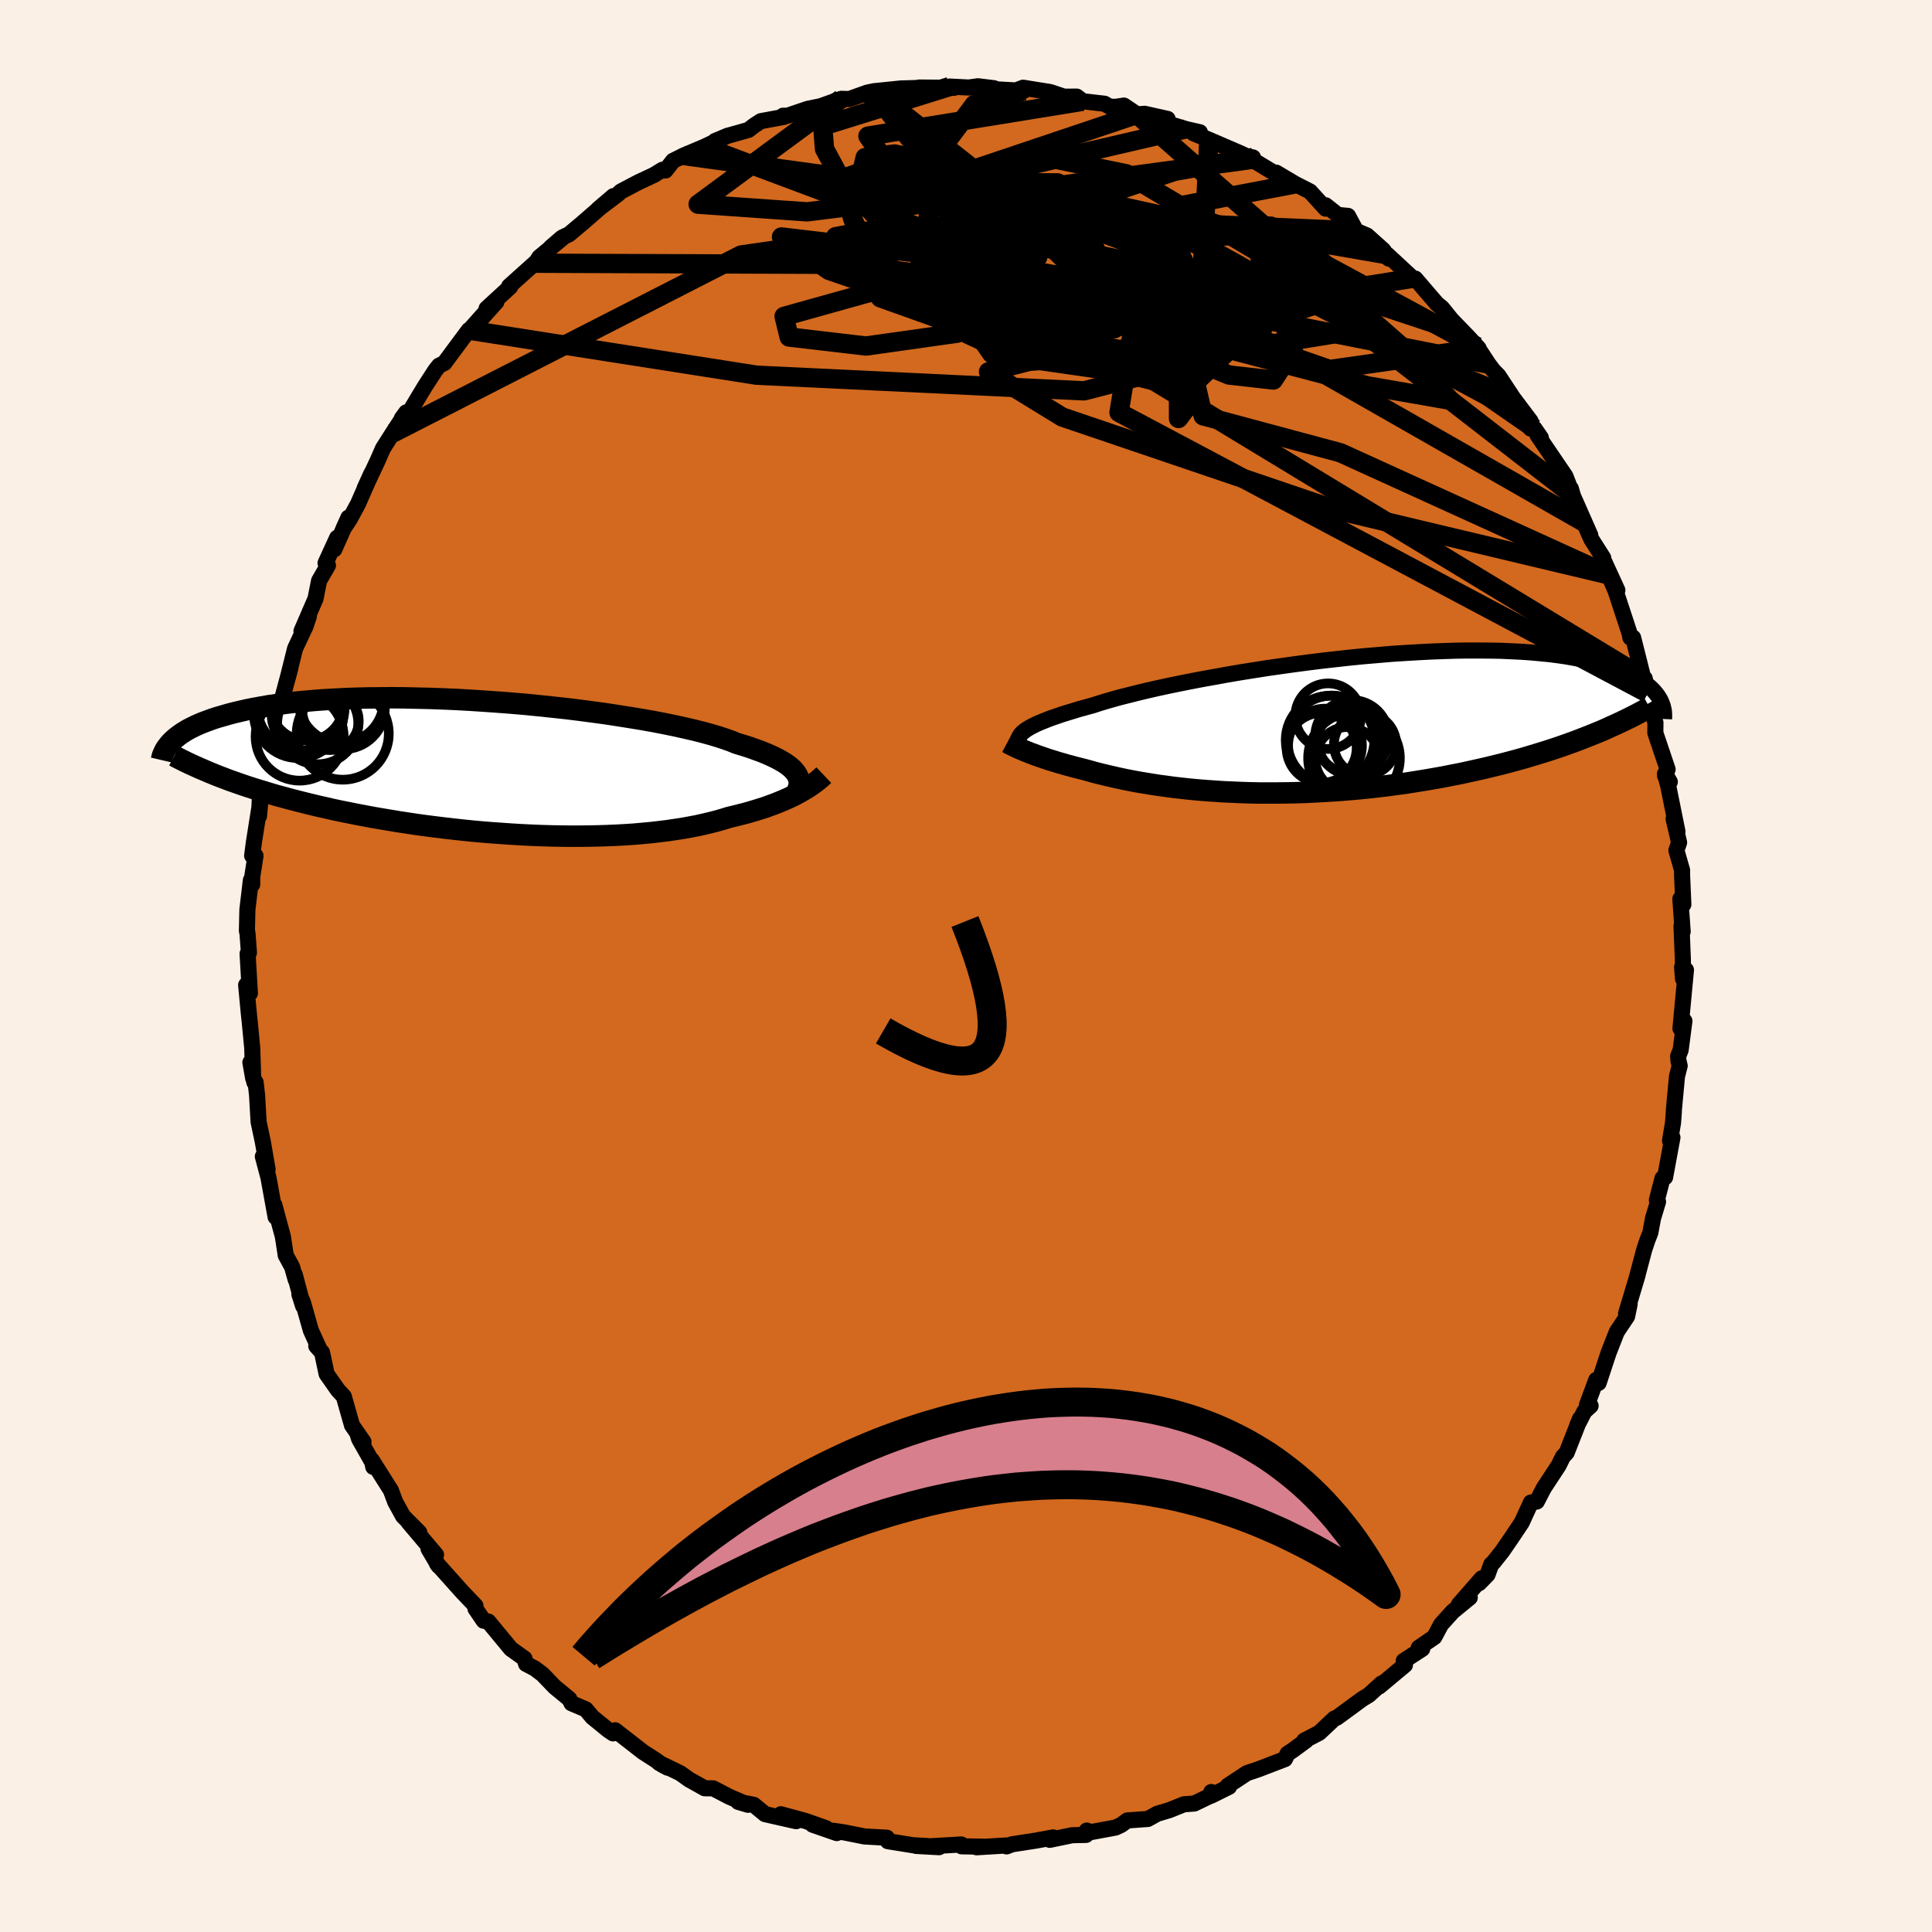 <svg viewBox="-100 -100 200 200" xmlns="http://www.w3.org/2000/svg" width="500" height="500" id="face-svg">
    <defs>
      <clipPath id="leftEyeClipPath">
        <polyline points="31.89,0.82 31.75,0.6 31.57,0.38 31.36,0.15 31.1,-0.07 30.81,-0.29 30.47,-0.51 30.09,-0.73 29.67,-0.95 29.21,-1.17 28.71,-1.39 28.17,-1.61 27.59,-1.82 26.98,-2.04 26.32,-2.25 25.62,-2.46 25.06,-2.69 24.44,-2.91 23.74,-3.14 22.97,-3.37 22.13,-3.6 21.22,-3.83 20.26,-4.05 19.23,-4.28 18.15,-4.5 17.02,-4.72 15.83,-4.93 14.61,-5.13 13.34,-5.33 12.04,-5.53 10.71,-5.71 9.35,-5.89 7.97,-6.06 6.57,-6.21 5.15,-6.36 3.73,-6.5 2.31,-6.62 0.88,-6.73 -0.54,-6.83 -1.95,-6.92 -3.36,-7 -4.74,-7.06 -6.11,-7.11 -7.46,-7.14 -8.78,-7.17 -10.08,-7.18 -11.34,-7.17 -12.57,-7.16 -13.77,-7.13 -14.93,-7.09 -16.06,-7.03 -17.14,-6.97 -18.19,-6.89 -19.19,-6.8 -20.15,-6.71 -21.07,-6.6 -21.95,-6.48 -22.79,-6.36 -23.59,-6.22 -24.35,-6.08 -25.06,-5.94 -25.75,-5.78 -26.39,-5.63 -27,-5.47 -27.58,-5.3 -28.14,-5.14 -28.66,-4.97 -29.15,-4.79 -29.61,-4.62 -30.04,-4.44 -30.44,-4.26 -30.82,-4.07 -31.17,-3.89 -31.49,-3.7 -31.79,-3.51 -32.06,-3.32 -32.31,-3.13 -32.54,-2.94 -32.75,-2.75 -32.94,-2.56 -27.92,0.97 -27.39,1.17 -26.84,1.38 -26.27,1.58 -25.7,1.78 -25.11,1.98 -24.5,2.18 -23.88,2.37 -23.25,2.56 -22.6,2.76 -21.95,2.95 -21.27,3.13 -20.58,3.32 -19.88,3.5 -19.17,3.68 -18.44,3.86 -17.69,4.04 -16.93,4.21 -16.15,4.39 -15.35,4.56 -14.54,4.72 -13.71,4.89 -12.86,5.05 -12,5.21 -11.13,5.36 -10.23,5.51 -9.33,5.66 -8.41,5.8 -7.48,5.94 -6.53,6.07 -5.58,6.19 -4.61,6.31 -3.64,6.42 -2.65,6.53 -1.66,6.63 -0.66,6.72 0.34,6.8 1.34,6.87 2.35,6.94 3.36,7 4.36,7.05 5.37,7.09 6.37,7.12 7.37,7.14 8.36,7.15 9.35,7.15 10.32,7.14 11.29,7.12 12.24,7.09 13.18,7.05 14.1,7 15.01,6.94 15.91,6.86 16.78,6.78 17.63,6.68 18.46,6.58 19.27,6.46 20.06,6.34 20.82,6.2 21.56,6.06 22.27,5.9 22.95,5.74 23.61,5.57 24.24,5.39 24.85,5.2 25.44,5.06 26.03,4.91 26.59,4.77 27.14,4.61 27.68,4.45 28.19,4.29 28.69,4.13 29.17,3.95 29.64,3.78 30.08,3.6 30.51,3.42 30.92,3.24 31.31,3.06 31.69,2.87 32.04,2.68" />
      </clipPath>
      <clipPath id="rightEyeClipPath">
        <polyline points="-30.8,0.65 -30.59,0.51 -30.34,0.36 -30.06,0.21 -29.74,0.05 -29.39,-0.11 -29,-0.27 -28.57,-0.44 -28.11,-0.62 -27.6,-0.79 -27.06,-0.98 -26.48,-1.16 -25.86,-1.35 -25.21,-1.55 -24.51,-1.74 -23.78,-1.94 -23.2,-2.13 -22.55,-2.33 -21.82,-2.54 -21.03,-2.76 -20.16,-2.98 -19.24,-3.21 -18.25,-3.45 -17.2,-3.69 -16.1,-3.93 -14.94,-4.17 -13.74,-4.41 -12.49,-4.65 -11.2,-4.88 -9.88,-5.12 -8.53,-5.35 -7.15,-5.57 -5.75,-5.79 -4.34,-5.99 -2.91,-6.19 -1.47,-6.38 -0.03,-6.56 1.41,-6.72 2.85,-6.88 4.27,-7.02 5.69,-7.14 7.09,-7.26 8.47,-7.35 9.82,-7.43 11.15,-7.5 12.46,-7.55 13.73,-7.59 14.96,-7.61 16.17,-7.61 17.33,-7.6 18.45,-7.58 19.54,-7.53 20.58,-7.48 21.58,-7.41 22.54,-7.32 23.46,-7.23 24.33,-7.12 25.16,-7 25.95,-6.86 26.69,-6.72 27.4,-6.57 28.07,-6.41 28.7,-6.25 29.29,-6.07 29.86,-5.9 30.39,-5.72 30.89,-5.53 31.36,-5.34 31.8,-5.14 32.2,-4.94 32.58,-4.73 32.93,-4.52 33.25,-4.31 33.54,-4.09 33.81,-3.87 34.05,-3.65 34.27,-3.42 34.46,-3.2 34.64,-2.97 34.79,-2.74 27.99,1.06 27.34,1.32 26.67,1.58 25.99,1.84 25.29,2.09 24.59,2.34 23.87,2.58 23.13,2.82 22.39,3.05 21.63,3.28 20.86,3.51 20.08,3.73 19.29,3.94 18.49,4.15 17.67,4.35 16.85,4.55 16.01,4.74 15.15,4.93 14.28,5.12 13.4,5.29 12.5,5.47 11.6,5.63 10.68,5.79 9.75,5.94 8.81,6.09 7.87,6.22 6.91,6.35 5.95,6.47 4.99,6.58 4.02,6.68 3.04,6.77 2.07,6.85 1.09,6.92 0.11,6.98 -0.86,7.03 -1.84,7.08 -2.81,7.11 -3.77,7.13 -4.73,7.14 -5.69,7.14 -6.63,7.14 -7.57,7.12 -8.5,7.09 -9.41,7.05 -10.32,7.01 -11.21,6.95 -12.08,6.89 -12.95,6.82 -13.79,6.74 -14.62,6.65 -15.43,6.56 -16.22,6.45 -16.99,6.35 -17.74,6.23 -18.48,6.11 -19.19,5.99 -19.88,5.86 -20.54,5.73 -21.19,5.59 -21.81,5.45 -22.41,5.31 -22.99,5.17 -23.55,5.03 -24.08,4.88 -24.59,4.74 -25.09,4.61 -25.58,4.49 -26.05,4.36 -26.51,4.24 -26.95,4.11 -27.38,3.99 -27.79,3.86 -28.19,3.74 -28.57,3.62 -28.94,3.49 -29.29,3.37 -29.63,3.25 -29.95,3.13 -30.26,3.02 -30.55,2.9" />
      </clipPath>
      <filter id="fuzzy">
        <feTurbulence id="turbulence" baseFrequency="0.05" numOctaves="3" type="noise" result="noise" />
        <feDisplacementMap in="SourceGraphic" in2="noise" scale="2" />
      </filter>
      <linearGradient id="rainbowGradient" x1="0%" y1="0%" x2="100%" y2="0%">
        <stop offset="0%" style="stop-color: [object Object]; stop-opacity: 1" />
        <stop offset="69.6%" style="stop-color: [object Object]; stop-opacity: 1" />
        <stop offset="100%" style="stop-color: [object Object]; stop-opacity: 1" />
      </linearGradient>
    </defs>
    <rect x="-100" y="-100" width="100%" height="100%" fill="rgb(250, 240, 230)" />
    <polyline id="faceContour" points="74.22,1.32 74.13,0.11 74.53,0.41 73.96,6.47 74.37,5.69 73.98,8.7 73.72,9.34 73.75,9.79 73.88,10.33 73.6,11.44 73.28,14.89 73.27,15.18 73.19,16.24 72.88,18.08 73.13,17.75 72.37,21.87 72.1,21.98 71.52,24.23 71.64,24.4 71.12,26.12 70.84,27.62 70.55,28.35 70.21,29.37 69.44,32.27 69.53,31.98 68.33,35.98 68.7,35 68.44,36.27 67.37,37.87 66.52,40.04 65.49,43.16 65.24,42.85 64.28,45.45 64.66,45.53 64.01,46.12 63.27,47.57 63.56,46.87 62.18,50.38 61.8,50.79 61.35,51.7 59.81,54.05 59.09,55.44 58.48,55.54 57.53,57.61 56.44,59.24 55.52,60.58 54.58,61.76 54.37,61.95 53.99,63 53.12,63.89 53.39,63.39 51.02,66.1 52.15,65.38 50.38,66.83 49.18,68.16 48.48,69.47 46.87,70.57 47.23,70.69 45.31,71.94 45.44,72.36 42.77,74.59 43.02,74.27 41.7,75.47 41.04,75.87 38.75,77.55 38.38,77.82 38.14,77.9 36.57,79.38 35.01,80.19 35.21,80.17 33.84,81.18 33.29,81.54 33.02,82.1 30.31,83.14 29.07,83.56 27.1,84.86 27.23,84.97 25.4,85.88 25.39,85.51 25.4,85.85 23.63,86.7 22.56,86.78 21.04,87.39 19.8,87.76 18.82,88.3 16.7,88.45 16.07,88.91 15.48,89.19 12.93,89.66 12.5,89.5 12.43,89.95 10.99,89.98 8.67,90.46 9.02,90.21 7.23,90.54 4.77,90.92 4.2,91.14 4.21,91.04 1.1,91.23 1.88,91.17 -0.46,91.13 -0.49,90.94 -3.63,91.12 -2.79,91.22 -5.17,91.09 -3.95,91.1 -5.48,91.02 -8.09,90.6 -8.19,90.24 -10.51,90.11 -12.61,89.69 -13.75,89.52 -13.38,89.76 -15.88,88.89 -14.48,89.26 -16.57,88.52 -19.17,87.81 -17.58,88.53 -20.8,87.8 -21.98,86.83 -23.58,86.53 -22.57,86.83 -24.5,86 -26.17,85.13 -27.05,85.12 -28.66,84.22 -29.57,83.57 -31.77,82.5 -30.89,82.99 -31.47,82.68 -32.15,82.19 -33.43,81.37 -36.32,79.12 -36.53,79.44 -37.01,79.12 -38.67,77.77 -39.36,76.95 -40.84,76.32 -41.06,75.88 -42.58,74.63 -43.84,73.32 -44.64,72.72 -45.54,72.25 -45.71,71.69 -47.11,70.69 -49.45,67.86 -49.83,67.79 -49.93,67.78 -50.78,66.53 -50.78,66.23 -52.16,64.78 -54.77,61.86 -54.59,62.11 -55.64,60.33 -54.86,60.95 -57.71,57.58 -56.6,58.63 -58.28,56.95 -59.09,55.47 -59.54,54.27 -61.5,51.17 -61.36,51.86 -61.18,51.86 -62.83,48.95 -63.02,48.33 -62.37,49.26 -63.56,47.55 -64.41,44.56 -65.02,43.9 -66.19,42.23 -66.66,40.01 -67.26,39.34 -66.95,39.63 -67.82,37.72 -68.65,34.79 -69.01,33.98 -68.62,35.2 -69.49,31.94 -69.39,32.47 -69.76,31.16 -70.42,29.95 -70.72,28 -71.6,24.74 -71.47,25.98 -72.21,21.9 -72.79,19.72 -72.3,21.05 -72.79,18.21 -73.23,16.14 -73.39,13.34 -73.54,12.04 -73.67,12.04 -74.08,9.98 -73.79,11.63 -73.89,8.48 -74.15,5.76 -74.23,5.03 -74.52,1.97 -74.18,2.08 -74.13,2.82 -74.37,-1.27 -74.23,-1.37 -74.38,-3.39 -74.44,-3.63 -74.39,-5.83 -74.03,-8.88 -73.89,-8.44 -73.89,-9.23 -73.55,-11.41 -73.9,-11.42 -73.72,-12.79 -73.04,-17.09 -73.19,-15.51 -73.06,-18.23 -72.56,-21.09 -71.64,-23.34 -72.11,-21.87 -71.47,-24.09 -71.14,-25.16 -71.3,-26.37 -70.86,-27.42 -69.93,-30.89 -70.25,-29.68 -69.45,-32.87 -68.36,-35.19 -68.03,-36.19 -68.79,-34.67 -67.34,-38.02 -66.97,-39.88 -66.05,-41.47 -66.3,-41.71 -65.1,-44.33 -65.39,-43.13 -63.93,-46.42 -64.45,-45.27 -63.8,-46.25 -62.94,-47.84 -61.55,-51 -62.25,-49.46 -60.91,-52.31 -60.35,-53.59 -59.35,-55.16 -57.95,-57.31 -58.4,-56.7 -57.46,-57.08 -57.4,-57.69 -56.03,-59.97 -54.93,-61.67 -54.55,-62.15 -54,-62.42 -51.47,-65.83 -51.7,-65.49 -49.33,-68.15 -50.58,-66.56 -48.61,-68.75 -49.63,-68.06 -47.17,-70.32 -47.3,-70.36 -44.64,-72.75 -44.69,-72.57 -44.16,-73.38 -41.73,-75.39 -42.98,-74.4 -41.82,-75.4 -41.09,-75.75 -39.72,-76.9 -36.5,-79.7 -38.07,-78.36 -36.02,-79.91 -35.73,-80.18 -33.88,-81.15 -32.3,-81.89 -31.42,-82.43 -31.11,-82.35 -30.33,-83.35 -29.23,-83.9 -27.12,-84.79 -24.65,-85.96 -25.98,-85.4 -24.72,-85.93 -22.52,-86.55 -21.91,-87.02 -21.23,-87.46 -18.84,-87.9 -18.94,-88.02 -18.48,-88.02 -16.39,-88.73 -13.62,-89.3 -15.36,-88.89 -12.92,-89.77 -12.07,-89.75 -10.23,-90.41 -9.51,-90.56 -6.68,-90.85 -9,-90.31 -6.73,-90.84 -4.2,-90.92 -4.86,-90.94 -1.22,-90.91 -1.7,-91.04 0.28,-90.94 1.24,-91.07 2.89,-90.87 3.02,-90.76 5.98,-90.59 5.23,-90.66 5.91,-90.92 8.72,-90.47 10.15,-89.99 11.46,-90 12.09,-89.52 14.35,-89.26 14.88,-88.95 15.55,-88.95 16.35,-89.07 17.7,-88.16 18.5,-88.22 20.87,-87.69 19.42,-87.65 22.74,-86.65 21.92,-86.83 24.21,-86.31 23.54,-86.21 25.14,-85.54 28.34,-84.16 28.99,-83.86 29.71,-83.7 29.59,-83.5 31.19,-82.53 32.97,-81.45 32.11,-82.13 34.08,-80.96 35.61,-80.18 37.23,-78.4 37.23,-78.75 38.49,-77.75 39.55,-77.65 40.38,-76.1 41.51,-75.62 43.21,-74.1 43.77,-73.23 43.63,-73.62 46.25,-71.19 46.56,-70.93 46.51,-71.16 48.75,-68.55 49.27,-68.13 50.58,-66.51 50.37,-66.79 51.93,-65.18 53.07,-63.94 52.9,-64.12 54.1,-62.3 54.58,-61.66 55.11,-61.12 56.64,-58.8 58.44,-56.41 58.44,-55.64 58.85,-55.64 59.51,-54.68 59.16,-54.96 62.05,-50.71 62.81,-48.75 62.61,-49.43 62,-50.12 62.76,-48.83 64.63,-44.59 63.95,-45.95 64.73,-44.19 65.97,-42.24 65.94,-42.15 67.43,-38.9 66.53,-40.49 67.25,-38.82 68.69,-34.44 68.78,-33.99 69.06,-33.99 69.53,-32.13 70.07,-29.97 70.26,-29.77 70.58,-28.23 70.89,-26.77 71.37,-25.2 71.36,-24.13 72.63,-20.36 72.37,-19.68 72.86,-19.06 72.36,-19.9 72.7,-18.61 73.65,-13.92 73.25,-15.23 73.82,-12.78 73.54,-11.97 74.13,-9.92 74.13,-9.37 74.26,-6.37 73.95,-6.95 74.19,-3.56 74.07,-4.13 74.21,-0.67 74.22,1.32 74.13,0.11" fill="rgb(210, 105, 30)" stroke="black" stroke-width="1.667" stroke-linejoin="round" filter="url(#fuzzy)" />
    <g transform="translate(36.94 -25.05)">
      <polyline id="rightCountour" points="-30.8,0.65 -30.59,0.51 -30.34,0.36 -30.06,0.21 -29.74,0.05 -29.39,-0.11 -29,-0.27 -28.57,-0.44 -28.11,-0.62 -27.6,-0.79 -27.06,-0.98 -26.48,-1.16 -25.86,-1.35 -25.21,-1.55 -24.51,-1.74 -23.78,-1.94 -23.2,-2.13 -22.55,-2.33 -21.82,-2.54 -21.03,-2.76 -20.16,-2.98 -19.24,-3.21 -18.25,-3.45 -17.2,-3.69 -16.1,-3.93 -14.94,-4.17 -13.74,-4.41 -12.49,-4.65 -11.2,-4.88 -9.88,-5.12 -8.53,-5.35 -7.15,-5.57 -5.75,-5.79 -4.34,-5.99 -2.91,-6.19 -1.47,-6.38 -0.03,-6.56 1.41,-6.72 2.85,-6.88 4.27,-7.02 5.69,-7.14 7.09,-7.26 8.47,-7.35 9.82,-7.43 11.15,-7.5 12.46,-7.55 13.73,-7.59 14.96,-7.61 16.17,-7.61 17.33,-7.6 18.45,-7.58 19.54,-7.53 20.58,-7.48 21.58,-7.41 22.54,-7.32 23.46,-7.23 24.33,-7.12 25.16,-7 25.95,-6.86 26.69,-6.72 27.4,-6.57 28.07,-6.41 28.7,-6.25 29.29,-6.07 29.86,-5.9 30.39,-5.72 30.89,-5.53 31.36,-5.34 31.8,-5.14 32.2,-4.94 32.58,-4.73 32.93,-4.52 33.25,-4.31 33.54,-4.09 33.81,-3.87 34.05,-3.65 34.27,-3.42 34.46,-3.2 34.64,-2.97 34.79,-2.74 27.99,1.06 27.34,1.32 26.67,1.58 25.99,1.84 25.29,2.09 24.59,2.34 23.87,2.58 23.13,2.82 22.39,3.05 21.63,3.28 20.86,3.51 20.08,3.73 19.29,3.94 18.49,4.15 17.67,4.35 16.85,4.55 16.01,4.74 15.15,4.93 14.28,5.12 13.4,5.29 12.5,5.47 11.6,5.63 10.68,5.79 9.75,5.94 8.81,6.09 7.87,6.22 6.91,6.35 5.95,6.47 4.99,6.58 4.02,6.68 3.04,6.77 2.07,6.85 1.09,6.92 0.11,6.98 -0.86,7.03 -1.84,7.08 -2.81,7.11 -3.77,7.13 -4.73,7.14 -5.69,7.14 -6.63,7.14 -7.57,7.12 -8.5,7.09 -9.41,7.05 -10.32,7.01 -11.21,6.95 -12.08,6.89 -12.95,6.82 -13.79,6.74 -14.62,6.65 -15.43,6.56 -16.22,6.45 -16.99,6.35 -17.74,6.23 -18.48,6.11 -19.19,5.99 -19.88,5.86 -20.54,5.73 -21.19,5.59 -21.81,5.45 -22.41,5.31 -22.99,5.17 -23.55,5.03 -24.08,4.88 -24.59,4.74 -25.09,4.61 -25.58,4.49 -26.05,4.36 -26.51,4.24 -26.95,4.11 -27.38,3.99 -27.79,3.86 -28.19,3.74 -28.57,3.62 -28.94,3.49 -29.29,3.37 -29.63,3.25 -29.95,3.13 -30.26,3.02 -30.55,2.9" fill="white" stroke="white" stroke-width="0" stroke-linejoin="round" filter="url(#fuzzy)" />
    </g>
    <g transform="translate(-49.37 -20.59)">
      <polyline id="leftCountour" points="31.89,0.82 31.75,0.6 31.57,0.38 31.36,0.15 31.1,-0.07 30.81,-0.29 30.47,-0.51 30.09,-0.73 29.67,-0.95 29.21,-1.17 28.71,-1.39 28.17,-1.61 27.59,-1.82 26.98,-2.04 26.32,-2.25 25.62,-2.46 25.06,-2.69 24.44,-2.91 23.74,-3.14 22.97,-3.37 22.13,-3.6 21.22,-3.83 20.26,-4.05 19.23,-4.28 18.15,-4.5 17.02,-4.72 15.83,-4.93 14.61,-5.13 13.34,-5.33 12.04,-5.53 10.71,-5.71 9.35,-5.89 7.97,-6.06 6.57,-6.21 5.15,-6.36 3.73,-6.5 2.31,-6.62 0.88,-6.73 -0.54,-6.83 -1.95,-6.92 -3.36,-7 -4.74,-7.06 -6.11,-7.11 -7.46,-7.14 -8.78,-7.17 -10.08,-7.18 -11.34,-7.17 -12.57,-7.16 -13.77,-7.13 -14.93,-7.09 -16.06,-7.03 -17.14,-6.97 -18.19,-6.89 -19.19,-6.8 -20.15,-6.71 -21.07,-6.6 -21.95,-6.48 -22.79,-6.36 -23.59,-6.22 -24.35,-6.08 -25.06,-5.94 -25.75,-5.78 -26.39,-5.63 -27,-5.47 -27.58,-5.3 -28.14,-5.14 -28.66,-4.97 -29.15,-4.79 -29.61,-4.62 -30.04,-4.44 -30.44,-4.26 -30.82,-4.07 -31.17,-3.89 -31.49,-3.7 -31.79,-3.51 -32.06,-3.32 -32.31,-3.13 -32.54,-2.94 -32.75,-2.75 -32.94,-2.56 -27.92,0.97 -27.39,1.17 -26.84,1.38 -26.27,1.58 -25.7,1.78 -25.11,1.98 -24.5,2.18 -23.88,2.37 -23.25,2.56 -22.6,2.76 -21.95,2.95 -21.27,3.13 -20.58,3.32 -19.88,3.5 -19.17,3.68 -18.44,3.86 -17.69,4.04 -16.93,4.21 -16.15,4.39 -15.35,4.56 -14.54,4.72 -13.71,4.89 -12.86,5.05 -12,5.21 -11.13,5.36 -10.23,5.51 -9.33,5.66 -8.41,5.8 -7.48,5.94 -6.53,6.07 -5.58,6.19 -4.61,6.31 -3.64,6.42 -2.65,6.53 -1.66,6.63 -0.66,6.72 0.34,6.8 1.34,6.87 2.35,6.94 3.36,7 4.36,7.05 5.37,7.09 6.37,7.12 7.37,7.14 8.36,7.15 9.35,7.15 10.32,7.14 11.29,7.12 12.24,7.09 13.18,7.05 14.1,7 15.01,6.94 15.91,6.86 16.78,6.78 17.63,6.68 18.46,6.58 19.27,6.46 20.06,6.34 20.82,6.2 21.56,6.06 22.27,5.9 22.95,5.74 23.61,5.57 24.24,5.39 24.85,5.2 25.44,5.06 26.03,4.91 26.59,4.77 27.14,4.61 27.68,4.45 28.19,4.29 28.69,4.13 29.17,3.95 29.64,3.78 30.08,3.6 30.51,3.42 30.92,3.24 31.31,3.06 31.69,2.87 32.04,2.68" fill="white" stroke="white" stroke-width="0" stroke-linejoin="round" filter="url(#fuzzy)" />
    </g>
    <g transform="translate(36.94 -25.05)">
      <polyline id="rightUpper" points="-31.46,1.85 -31.48,1.75 -31.49,1.64 -31.48,1.53 -31.45,1.41 -31.41,1.3 -31.34,1.18 -31.25,1.05 -31.13,0.92 -30.98,0.79 -30.8,0.65 -30.59,0.51 -30.34,0.36 -30.06,0.21 -29.74,0.05 -29.39,-0.11 -29,-0.27 -28.57,-0.44 -28.11,-0.62 -27.6,-0.79 -27.06,-0.98 -26.48,-1.16 -25.86,-1.35 -25.21,-1.55 -24.51,-1.74 -23.78,-1.94 -23.2,-2.13 -22.55,-2.33 -21.82,-2.54 -21.03,-2.76 -20.16,-2.98 -19.24,-3.21 -18.25,-3.45 -17.2,-3.69 -16.1,-3.93 -14.94,-4.17 -13.74,-4.41 -12.49,-4.65 -11.2,-4.88 -9.88,-5.12 -8.53,-5.35 -7.15,-5.57 -5.75,-5.79 -4.34,-5.99 -2.91,-6.19 -1.47,-6.38 -0.03,-6.56 1.41,-6.72 2.85,-6.88 4.27,-7.02 5.69,-7.14 7.09,-7.26 8.47,-7.35 9.82,-7.43 11.15,-7.5 12.46,-7.55 13.73,-7.59 14.96,-7.61 16.17,-7.61 17.33,-7.6 18.45,-7.58 19.54,-7.53 20.58,-7.48 21.58,-7.41 22.54,-7.32 23.46,-7.23 24.33,-7.12 25.16,-7 25.95,-6.86 26.69,-6.72 27.4,-6.57 28.07,-6.41 28.7,-6.25 29.29,-6.07 29.86,-5.9 30.39,-5.72 30.89,-5.53 31.36,-5.34 31.8,-5.14 32.2,-4.94 32.58,-4.73 32.93,-4.52 33.25,-4.31 33.54,-4.09 33.81,-3.87 34.05,-3.65 34.27,-3.42 34.46,-3.2 34.64,-2.97 34.79,-2.74 34.92,-2.52 35.03,-2.29 35.12,-2.06 35.2,-1.84 35.25,-1.61 35.3,-1.39 35.32,-1.17 35.33,-0.95 35.33,-0.73 35.32,-0.52" fill="none" stroke="black" stroke-width="1.667" stroke-linejoin="round" filter="url(#fuzzy)" />
      <polyline id="rightLower" points="-32.67,1.92 -32.52,2 -32.36,2.09 -32.18,2.18 -31.99,2.27 -31.79,2.37 -31.57,2.47 -31.34,2.57 -31.09,2.68 -30.83,2.79 -30.55,2.9 -30.26,3.02 -29.95,3.13 -29.63,3.25 -29.29,3.37 -28.94,3.49 -28.57,3.62 -28.19,3.74 -27.79,3.86 -27.38,3.99 -26.95,4.11 -26.51,4.24 -26.05,4.36 -25.58,4.49 -25.09,4.61 -24.59,4.74 -24.08,4.88 -23.55,5.03 -22.99,5.17 -22.41,5.31 -21.81,5.45 -21.19,5.59 -20.54,5.73 -19.88,5.86 -19.19,5.99 -18.48,6.11 -17.74,6.23 -16.99,6.35 -16.22,6.45 -15.43,6.56 -14.62,6.65 -13.79,6.74 -12.95,6.82 -12.08,6.89 -11.21,6.95 -10.32,7.01 -9.41,7.05 -8.5,7.09 -7.57,7.12 -6.63,7.14 -5.69,7.14 -4.73,7.14 -3.77,7.13 -2.81,7.11 -1.84,7.08 -0.86,7.03 0.11,6.98 1.09,6.92 2.07,6.85 3.04,6.77 4.02,6.68 4.99,6.58 5.95,6.47 6.91,6.35 7.87,6.22 8.81,6.09 9.75,5.94 10.68,5.79 11.6,5.63 12.5,5.47 13.4,5.29 14.28,5.12 15.15,4.93 16.01,4.74 16.85,4.55 17.67,4.35 18.49,4.15 19.29,3.94 20.08,3.73 20.86,3.51 21.63,3.28 22.39,3.05 23.13,2.82 23.87,2.58 24.59,2.34 25.29,2.09 25.99,1.84 26.67,1.58 27.34,1.32 27.99,1.06 28.63,0.8 29.26,0.53 29.87,0.25 30.47,-0.02 31.06,-0.3 31.64,-0.58 32.2,-0.86 32.75,-1.15 33.28,-1.43 33.81,-1.72" fill="none" stroke="black" stroke-width="2.222" stroke-linejoin="round" filter="url(#fuzzy)" />
      <circle r="3.824" cx="0.226" cy="2.229" stroke="black" fill="none" stroke-width="1.0" filter="url(#fuzzy)" clip-path="url(#rightEyeClipPath)" /><circle r="3.394" cx="0.546" cy="-0.811" stroke="black" fill="none" stroke-width="1.0" filter="url(#fuzzy)" clip-path="url(#rightEyeClipPath)" /><circle r="3.222" cx="4.371" cy="2.109" stroke="black" fill="none" stroke-width="1.0" filter="url(#fuzzy)" clip-path="url(#rightEyeClipPath)" /><circle r="3.806" cx="3.006" cy="1.329" stroke="black" fill="none" stroke-width="1.0" filter="url(#fuzzy)" clip-path="url(#rightEyeClipPath)" /><circle r="3.514" cx="3.001" cy="1.759" stroke="black" fill="none" stroke-width="1.0" filter="url(#fuzzy)" clip-path="url(#rightEyeClipPath)" /><circle r="4.588" cx="0.746" cy="1.659" stroke="black" fill="none" stroke-width="1.0" filter="url(#fuzzy)" clip-path="url(#rightEyeClipPath)" /><circle r="4.656" cx="0.961" cy="1.709" stroke="black" fill="none" stroke-width="1.0" filter="url(#fuzzy)" clip-path="url(#rightEyeClipPath)" /><circle r="3.322" cx="2.551" cy="3.634" stroke="black" fill="none" stroke-width="1.0" filter="url(#fuzzy)" clip-path="url(#rightEyeClipPath)" /><circle r="4.748" cx="3.226" cy="3.529" stroke="black" fill="none" stroke-width="1.0" filter="url(#fuzzy)" clip-path="url(#rightEyeClipPath)" /><circle r="3.626" cx="-0.124" cy="2.469" stroke="black" fill="none" stroke-width="1.0" filter="url(#fuzzy)" clip-path="url(#rightEyeClipPath)" />
      </g>
    <g transform="translate(-49.37 -20.59)">
      <polyline id="leftUpper" points="31.56,3.09 31.71,2.86 31.83,2.63 31.94,2.4 32.02,2.17 32.08,1.95 32.11,1.72 32.1,1.5 32.07,1.27 32,1.05 31.89,0.82 31.75,0.6 31.57,0.38 31.36,0.15 31.1,-0.07 30.81,-0.29 30.47,-0.51 30.09,-0.73 29.67,-0.95 29.21,-1.17 28.71,-1.39 28.17,-1.61 27.59,-1.82 26.98,-2.04 26.32,-2.25 25.62,-2.46 25.06,-2.69 24.44,-2.91 23.74,-3.14 22.97,-3.37 22.13,-3.6 21.22,-3.83 20.26,-4.05 19.23,-4.28 18.15,-4.5 17.02,-4.72 15.83,-4.93 14.61,-5.13 13.34,-5.33 12.04,-5.53 10.71,-5.71 9.35,-5.89 7.97,-6.06 6.57,-6.21 5.15,-6.36 3.73,-6.5 2.31,-6.62 0.88,-6.73 -0.54,-6.83 -1.95,-6.92 -3.36,-7 -4.74,-7.06 -6.11,-7.11 -7.46,-7.14 -8.78,-7.17 -10.08,-7.18 -11.34,-7.17 -12.57,-7.16 -13.77,-7.13 -14.93,-7.09 -16.06,-7.03 -17.14,-6.97 -18.19,-6.89 -19.19,-6.8 -20.15,-6.71 -21.07,-6.6 -21.95,-6.48 -22.79,-6.36 -23.59,-6.22 -24.35,-6.08 -25.06,-5.94 -25.75,-5.78 -26.39,-5.63 -27,-5.47 -27.58,-5.3 -28.14,-5.14 -28.66,-4.97 -29.15,-4.79 -29.61,-4.62 -30.04,-4.44 -30.44,-4.26 -30.82,-4.07 -31.17,-3.89 -31.49,-3.7 -31.79,-3.51 -32.06,-3.32 -32.31,-3.13 -32.54,-2.94 -32.75,-2.75 -32.94,-2.56 -33.11,-2.37 -33.26,-2.18 -33.4,-1.99 -33.52,-1.81 -33.62,-1.62 -33.7,-1.44 -33.78,-1.26 -33.84,-1.08 -33.88,-0.9 -33.92,-0.73" fill="none" stroke="black" stroke-width="2.222" stroke-linejoin="round" filter="url(#fuzzy)" />
      <polyline id="leftLower" points="34.65,0.83 34.46,1.01 34.26,1.19 34.04,1.37 33.81,1.55 33.56,1.74 33.29,1.93 33,2.12 32.7,2.3 32.38,2.49 32.04,2.68 31.69,2.87 31.31,3.06 30.92,3.24 30.51,3.42 30.08,3.6 29.64,3.78 29.17,3.95 28.69,4.13 28.19,4.29 27.68,4.45 27.14,4.61 26.59,4.77 26.03,4.91 25.44,5.06 24.85,5.2 24.24,5.39 23.61,5.57 22.95,5.74 22.27,5.9 21.56,6.06 20.82,6.2 20.06,6.34 19.27,6.46 18.46,6.58 17.63,6.68 16.78,6.78 15.91,6.86 15.01,6.94 14.1,7 13.18,7.05 12.24,7.09 11.29,7.12 10.32,7.14 9.35,7.15 8.36,7.15 7.37,7.14 6.37,7.12 5.37,7.09 4.36,7.05 3.36,7 2.35,6.94 1.34,6.87 0.34,6.8 -0.66,6.72 -1.66,6.63 -2.65,6.53 -3.64,6.42 -4.61,6.31 -5.58,6.19 -6.53,6.07 -7.48,5.94 -8.41,5.8 -9.33,5.66 -10.23,5.51 -11.13,5.36 -12,5.21 -12.86,5.05 -13.71,4.89 -14.54,4.72 -15.35,4.56 -16.15,4.39 -16.93,4.21 -17.69,4.04 -18.44,3.86 -19.17,3.68 -19.88,3.5 -20.58,3.32 -21.27,3.13 -21.95,2.95 -22.6,2.76 -23.25,2.56 -23.88,2.37 -24.5,2.18 -25.11,1.98 -25.7,1.78 -26.27,1.58 -26.84,1.38 -27.39,1.17 -27.92,0.97 -28.45,0.76 -28.96,0.55 -29.45,0.34 -29.94,0.13 -30.41,-0.08 -30.87,-0.29 -31.32,-0.5 -31.76,-0.72 -32.18,-0.93 -32.6,-1.15" fill="none" stroke="black" stroke-width="2.222" stroke-linejoin="round" filter="url(#fuzzy)" />
      <circle r="4.29" cx="-15.079" cy="-6.147" stroke="black" fill="none" stroke-width="1.0" filter="url(#fuzzy)" clip-path="url(#leftEyeClipPath)" /><circle r="4.408" cx="-15.314" cy="-6.907" stroke="black" fill="none" stroke-width="1.0" filter="url(#fuzzy)" clip-path="url(#leftEyeClipPath)" /><circle r="4.586" cx="-19.759" cy="-5.522" stroke="black" fill="none" stroke-width="1.0" filter="url(#fuzzy)" clip-path="url(#leftEyeClipPath)" /><circle r="4.522" cx="-19.469" cy="-6.217" stroke="black" fill="none" stroke-width="1.0" filter="url(#fuzzy)" clip-path="url(#leftEyeClipPath)" /><circle r="3.818" cx="-18.859" cy="-6.552" stroke="black" fill="none" stroke-width="1.0" filter="url(#fuzzy)" clip-path="url(#leftEyeClipPath)" /><circle r="4.558" cx="-19.614" cy="-3.157" stroke="black" fill="none" stroke-width="1.0" filter="url(#fuzzy)" clip-path="url(#leftEyeClipPath)" /><circle r="3.712" cx="-18.794" cy="-5.402" stroke="black" fill="none" stroke-width="1.0" filter="url(#fuzzy)" clip-path="url(#leftEyeClipPath)" /><circle r="3.012" cx="-16.504" cy="-4.772" stroke="black" fill="none" stroke-width="1.0" filter="url(#fuzzy)" clip-path="url(#leftEyeClipPath)" /><circle r="4.2" cx="-17.739" cy="-4.497" stroke="black" fill="none" stroke-width="1.0" filter="url(#fuzzy)" clip-path="url(#leftEyeClipPath)" /><circle r="4.766" cx="-15.149" cy="-3.462" stroke="black" fill="none" stroke-width="1.0" filter="url(#fuzzy)" clip-path="url(#leftEyeClipPath)" />
    </g>
    <g id="hairs">
      <polyline points="-59.35,-55.16 -23.29,-73.6 2.88,-77.39 12.91,-75.21 15.24,-70.38 17.66,-65.06 20.35,-61.42 19.44,-60.58 13.41,-62.09 5.57,-64.41 1.16,-66.04 2.43,-66.29 7.09,-65.7 11.76,-66.16 16.16,-70.27 21.25,-78.52 34.08,-80.96" fill="none" stroke="url(#rainbowGradient)" stroke-width="2" stroke-linejoin="round" filter="url(#fuzzy)" /><polyline points="70.26,-29.77 16.12,-62.59 0.74,-68.15 -5.16,-68.94 -9.79,-70.82 -10.98,-73.37 -7.06,-75.1 0.69,-75.27 9.37,-74.16 16.05,-72.54 19.02,-71.11 18.19,-70.07 14.7,-69.33 10.1,-68.87 5.6,-68.86 2.16,-69.36 1.06,-69.93 4.16,-69.62 12.95,-67.6 26.8,-63.94 41.55,-60.06 50.14,-58.56 45.4,-63.85 17.7,-88.16" fill="none" stroke="url(#rainbowGradient)" stroke-width="2" stroke-linejoin="round" filter="url(#fuzzy)" /><polyline points="46.25,-71.19 34.36,-69.29 10.31,-74.31 -1.6,-76.3 -2.17,-76.01 -0.01,-75.38 -1.04,-75.21 -5.81,-75.21 -11.38,-74.81 -14.32,-73.72 -12.75,-72.04 -6.95,-70.11 1.23,-68.34 9.67,-67.08 16.89,-66.58 22.27,-66.92 25.6,-68.1 26.82,-70.04 26.11,-72.57 23.95,-75.31 20.52,-77.65 14.41,-79 3.43,-79.3 -6.97,-79.87 17.7,-88.16" fill="none" stroke="url(#rainbowGradient)" stroke-width="2" stroke-linejoin="round" filter="url(#fuzzy)" /><polyline points="-51.47,-65.83 -21.68,-61.16 12.22,-59.54 26.33,-63.19 26.12,-68.86 20.75,-73.82 16.25,-76.68 15.04,-77.37 16.81,-76.67 19.62,-75.47 21.1,-74.27 19.58,-73.02 14.86,-71.45 8.39,-69.45 2.64,-67.27 0.16,-65.41 2.28,-64.44 8.5,-64.75 16.4,-66.41 22.5,-69.02 23.63,-71.77 19.1,-74.02 13.88,-75.97 20.35,-77.67 43.63,-73.62" fill="none" stroke="url(#rainbowGradient)" stroke-width="2" stroke-linejoin="round" filter="url(#fuzzy)" /><polyline points="58.85,-55.64 54.01,-58.99 40.88,-66.05 24.45,-74.46 10.76,-80.12 3.27,-81.63 2.26,-79.31 4.38,-74.55 4.45,-69.31 -0.9,-65.51 -10.35,-64.18 -18.31,-65.11 -18.83,-67.25 -10.28,-69.64 2.44,-72.18 10.5,-75.42 5.99,-79.08 -29.23,-83.9" fill="none" stroke="url(#rainbowGradient)" stroke-width="2" stroke-linejoin="round" filter="url(#fuzzy)" /><polyline points="50.58,-66.51 48.64,-66.46 42.23,-68.59 36.09,-71.57 33.83,-72.83 33.13,-73.4 30.9,-74.65 26.72,-76.52 22.57,-77.91 20.59,-77.8 21.2,-75.83 22.81,-72.38 22.98,-68.4 20.02,-65.03 13.9,-63.15 6.51,-62.59 2.33,-61.51 9.96,-56.83 38.27,-47.22 66.53,-40.49" fill="none" stroke="url(#rainbowGradient)" stroke-width="2" stroke-linejoin="round" filter="url(#fuzzy)" /><polyline points="-44.64,-72.75 -12.03,-72.63 15.95,-68.89 23.49,-68.55 16.81,-70.24 5.38,-72.21 -4.11,-73.71 -8.75,-74.76 -8.67,-75.59 -5.86,-76.24 -2.96,-76.58 -2.13,-76.38 -4.13,-75.5 -7.8,-73.91 -10.37,-71.71 -8.86,-69.17 -2.2,-66.79 7.28,-65.24 14.28,-65.34 13.88,-67.81 6.64,-72.45 2.37,-76.55 17.47,-72.48 63.95,-45.95" fill="none" stroke="url(#rainbowGradient)" stroke-width="2" stroke-linejoin="round" filter="url(#fuzzy)" /><polyline points="-1.7,-91.04 -14.83,-86.95 -14.65,-84.59 -12.77,-81.11 -11.73,-77.36 -10.54,-74.67 -8.35,-73.73 -5.5,-74.37 -2.64,-75.85 -0.07,-77.39 2.05,-78.57 3.46,-79.25 4.18,-79.34 4.87,-78.58 6.82,-76.72 11,-73.83 16.82,-70.56 21.79,-68.18 22.61,-68.02 17.58,-70.57 8.19,-74.8 -1.9,-78.48 -9.6,-79.54 -9.01,-78.28 29.59,-83.5" fill="none" stroke="url(#rainbowGradient)" stroke-width="2" stroke-linejoin="round" filter="url(#fuzzy)" /><polyline points="-12.92,-89.77 -27.73,-78.86 -16.45,-78.07 -3.54,-79.68 1.95,-81.1 1.84,-81.5 0.9,-80.83 2.6,-79.44 7.49,-77.87 13.22,-76.69 16,-76.16 12.97,-75.87 4.81,-74.5 -2.21,-70.36 2.66,-63.39 23.88,-60.35 25.14,-85.54" fill="none" stroke="url(#rainbowGradient)" stroke-width="2" stroke-linejoin="round" filter="url(#fuzzy)" /><polyline points="56.64,-58.8 40.02,-65.74 27.12,-63.66 22,-58.74 22,-56.68 23.54,-58.74 23.84,-63.53 22.91,-68.58 22.79,-71.75 25.08,-72.42 29.38,-71.51 33.64,-70.6 35.7,-70.67 34.09,-71.56 27.83,-71.96 17.8,-69.08 15.84,-57.3 70.58,-28.23" fill="none" stroke="url(#rainbowGradient)" stroke-width="2" stroke-linejoin="round" filter="url(#fuzzy)" /><polyline points="52.9,-64.12 29.33,-76.83 31.06,-71.43 33.88,-63.86 31.82,-60.66 27.22,-61.18 22.48,-63.13 18.47,-65.13 15.4,-66.73 13.41,-67.79 12.37,-68.21 11.58,-68.09 10.09,-67.72 7.49,-67.4 4.62,-67.25 3.22,-67.15 4.64,-67.09 8.39,-67.38 11.91,-68.61 12.14,-71.25 7.89,-75.34 0.92,-80.27 -5.37,-85.05 -8.24,-88.74 -10.23,-90.41" fill="none" stroke="url(#rainbowGradient)" stroke-width="2" stroke-linejoin="round" filter="url(#fuzzy)" /><polyline points="53.07,-63.94 37.64,-61.75 25.49,-65.96 26.82,-67.54 28.83,-67.04 23.91,-66.55 12.74,-67.15 0.21,-68.92 -9.17,-71.37 -13.54,-73.79 -13.49,-75.5 -10.51,-76.07 -6.13,-75.47 -1.76,-74.14 1.01,-72.81 0.92,-72.21 -1.79,-72.55 -4.74,-73.23 -4.75,-73.02 -0.83,-71.06 3.96,-68.35 5.03,-68.29 0.92,-74.3 -27.12,-84.79" fill="none" stroke="url(#rainbowGradient)" stroke-width="2" stroke-linejoin="round" filter="url(#fuzzy)" /><polyline points="40.38,-76.1 15.27,-77.18 22.47,-75.3 28.02,-75.64 29.98,-76.64 31.56,-76.59 33.67,-75.5 35.75,-74.04 37.33,-72.43 38.12,-70.6 37.53,-68.89 34.92,-68.03 30.6,-68.41 26.4,-69.16 24.3,-68.53 24.12,-65.38 23.67,-60.74 24.55,-56.95 38.76,-53.13 66.53,-40.49" fill="none" stroke="url(#rainbowGradient)" stroke-width="2" stroke-linejoin="round" filter="url(#fuzzy)" /><polyline points="43.21,-74.1 2.98,-78.22 0.64,-76.19 7.85,-76.46 11.17,-78.97 9.48,-81.07 5.67,-81.08 2.72,-79.05 2.27,-76.12 4.04,-73.68 6.33,-72.7 7.43,-73.39 6.95,-75.19 5.99,-77.2 5.84,-78.79 6.06,-79.94 3.77,-80.77 -3.22,-80.66 -7.89,-79.54 22.74,-86.65" fill="none" stroke="url(#rainbowGradient)" stroke-width="2" stroke-linejoin="round" filter="url(#fuzzy)" /><polyline points="54.1,-62.3 -2.25,-73.48 -19.1,-75.47 -14.19,-72.01 1.36,-66.66 18.02,-63.39 29.05,-64 32.03,-67.72 28.27,-72.53 21.1,-76.5 14.17,-78.59 10.11,-78.79 9.48,-77.89 10.39,-77.01 9.13,-77.24 2.51,-79.16 -7.71,-82.42 -10.15,-85.91 12.09,-89.52" fill="none" stroke="url(#rainbowGradient)" stroke-width="2" stroke-linejoin="round" filter="url(#fuzzy)" /><polyline points="-9.51,-90.56 18.94,-68.23 15.36,-65.97 6.21,-68.4 -2.53,-72.22 -7.77,-75.76 -9.84,-78.17 -11.05,-79.45 -12.76,-80.02 -14.16,-80.48 -13.54,-81.25 -10.52,-82.31 -6.75,-83.07 -4.28,-82.72 -2.73,-80.99 1.51,-78.9 11.2,-78.76 21.57,-82.26 29.71,-83.7" fill="none" stroke="url(#rainbowGradient)" stroke-width="2" stroke-linejoin="round" filter="url(#fuzzy)" /><polyline points="62.81,-48.75 30.51,-73.77 16.59,-82.01 7.28,-83.93 3.01,-82.94 4.87,-80.49 11.07,-77.41 17.67,-74.68 20.97,-73.4 19.33,-74.22 13.51,-76.82 5.71,-80.09 -1.77,-82.77 -7.38,-84.06 -10.44,-83.69 -10.89,-81.78 -9.19,-78.77 -6.43,-75.67 -4.3,-74.37 -3.94,-76.91 -3.62,-83.19 0.87,-89.18 5.98,-90.59" fill="none" stroke="url(#rainbowGradient)" stroke-width="2" stroke-linejoin="round" filter="url(#fuzzy)" />
    </g>
    
        <g id="lineNose">
        <path d="M -8.57,6.72 Q 8.35, 16.545 -0.11, -4.606" fill="none" stroke="black" stroke-width="3" stroke-linejoin="round" filter="url(#fuzzy)"></path>
        </g>
      
    <g id="mouth">
      <polyline points="-39.59,71.45 -38.91,70.64 -38.21,69.85 -37.5,69.06 -36.78,68.29 -36.04,67.52 -35.3,66.76 -34.54,66.01 -33.77,65.27 -32.99,64.54 -32.2,63.82 -31.4,63.11 -30.59,62.41 -29.77,61.72 -28.95,61.04 -28.11,60.38 -27.26,59.72 -26.41,59.08 -25.54,58.45 -24.67,57.83 -23.8,57.22 -22.91,56.62 -22.02,56.04 -21.12,55.47 -20.21,54.91 -19.3,54.37 -18.39,53.84 -17.46,53.32 -16.54,52.82 -15.6,52.33 -14.67,51.86 -13.73,51.4 -12.78,50.95 -11.84,50.52 -10.88,50.1 -9.93,49.7 -8.97,49.31 -8.01,48.94 -7.05,48.59 -6.09,48.25 -5.12,47.93 -4.16,47.62 -3.19,47.34 -2.22,47.06 -1.26,46.81 -0.29,46.57 0.68,46.35 1.64,46.15 2.61,45.96 3.57,45.8 4.54,45.65 5.5,45.52 6.45,45.41 7.41,45.32 8.36,45.24 9.31,45.19 10.26,45.16 11.2,45.14 12.14,45.15 13.08,45.17 14.01,45.22 14.93,45.28 15.85,45.37 16.77,45.48 17.68,45.61 18.58,45.76 19.48,45.93 20.37,46.13 21.25,46.34 22.12,46.58 22.99,46.84 23.85,47.12 24.7,47.43 25.55,47.76 26.38,48.11 27.21,48.49 28.02,48.89 28.83,49.31 29.62,49.76 30.41,50.23 31.19,50.72 31.95,51.24 32.7,51.79 33.44,52.36 34.17,52.95 34.89,53.57 35.6,54.22 36.29,54.89 36.97,55.59 37.63,56.32 38.29,57.07 38.92,57.85 39.55,58.65 40.16,59.48 40.75,60.34 41.33,61.23 41.89,62.14 42.44,63.09 42.98,64.06 43.49,65.06 43.49,65.06 42.66,64.46 41.83,63.88 41,63.32 40.17,62.78 39.34,62.26 38.51,61.75 37.68,61.26 36.84,60.78 36.01,60.32 35.18,59.88 34.35,59.46 33.52,59.05 32.69,58.65 31.86,58.28 31.03,57.92 30.2,57.57 29.37,57.24 28.54,56.93 27.71,56.63 26.87,56.35 26.04,56.08 25.21,55.83 24.38,55.59 23.55,55.37 22.72,55.16 21.89,54.96 21.06,54.78 20.23,54.62 19.4,54.47 18.57,54.33 17.74,54.21 16.91,54.1 16.07,54 15.24,53.92 14.41,53.85 13.58,53.79 12.75,53.75 11.92,53.72 11.09,53.7 10.26,53.7 9.43,53.71 8.6,53.73 7.77,53.76 6.94,53.81 6.1,53.87 5.27,53.93 4.44,54.02 3.61,54.11 2.78,54.21 1.95,54.33 1.12,54.46 0.29,54.6 -0.54,54.75 -1.37,54.91 -2.2,55.08 -3.03,55.26 -3.87,55.45 -4.7,55.66 -5.53,55.87 -6.36,56.1 -7.19,56.33 -8.02,56.57 -8.85,56.83 -9.68,57.09 -10.51,57.36 -11.34,57.65 -12.17,57.94 -13,58.24 -13.83,58.55 -14.67,58.87 -15.5,59.19 -16.33,59.53 -17.16,59.88 -17.99,60.23 -18.82,60.59 -19.65,60.96 -20.48,61.34 -21.31,61.72 -22.14,62.12 -22.97,62.52 -23.8,62.93 -24.64,63.34 -25.47,63.77 -26.3,64.2 -27.13,64.63 -27.96,65.08 -28.79,65.53 -29.62,65.99 -30.45,66.45 -31.28,66.92 -32.11,67.4 -32.94,67.88 -33.77,68.37 -34.61,68.87 -35.44,69.37 -36.27,69.87 -37.1,70.38 -37.93,70.9 -38.76,71.42" fill="rgb(215,127,140)" stroke="black" stroke-width="3" stroke-linejoin="round" filter="url(#fuzzy)" />
    </g>
  </svg>